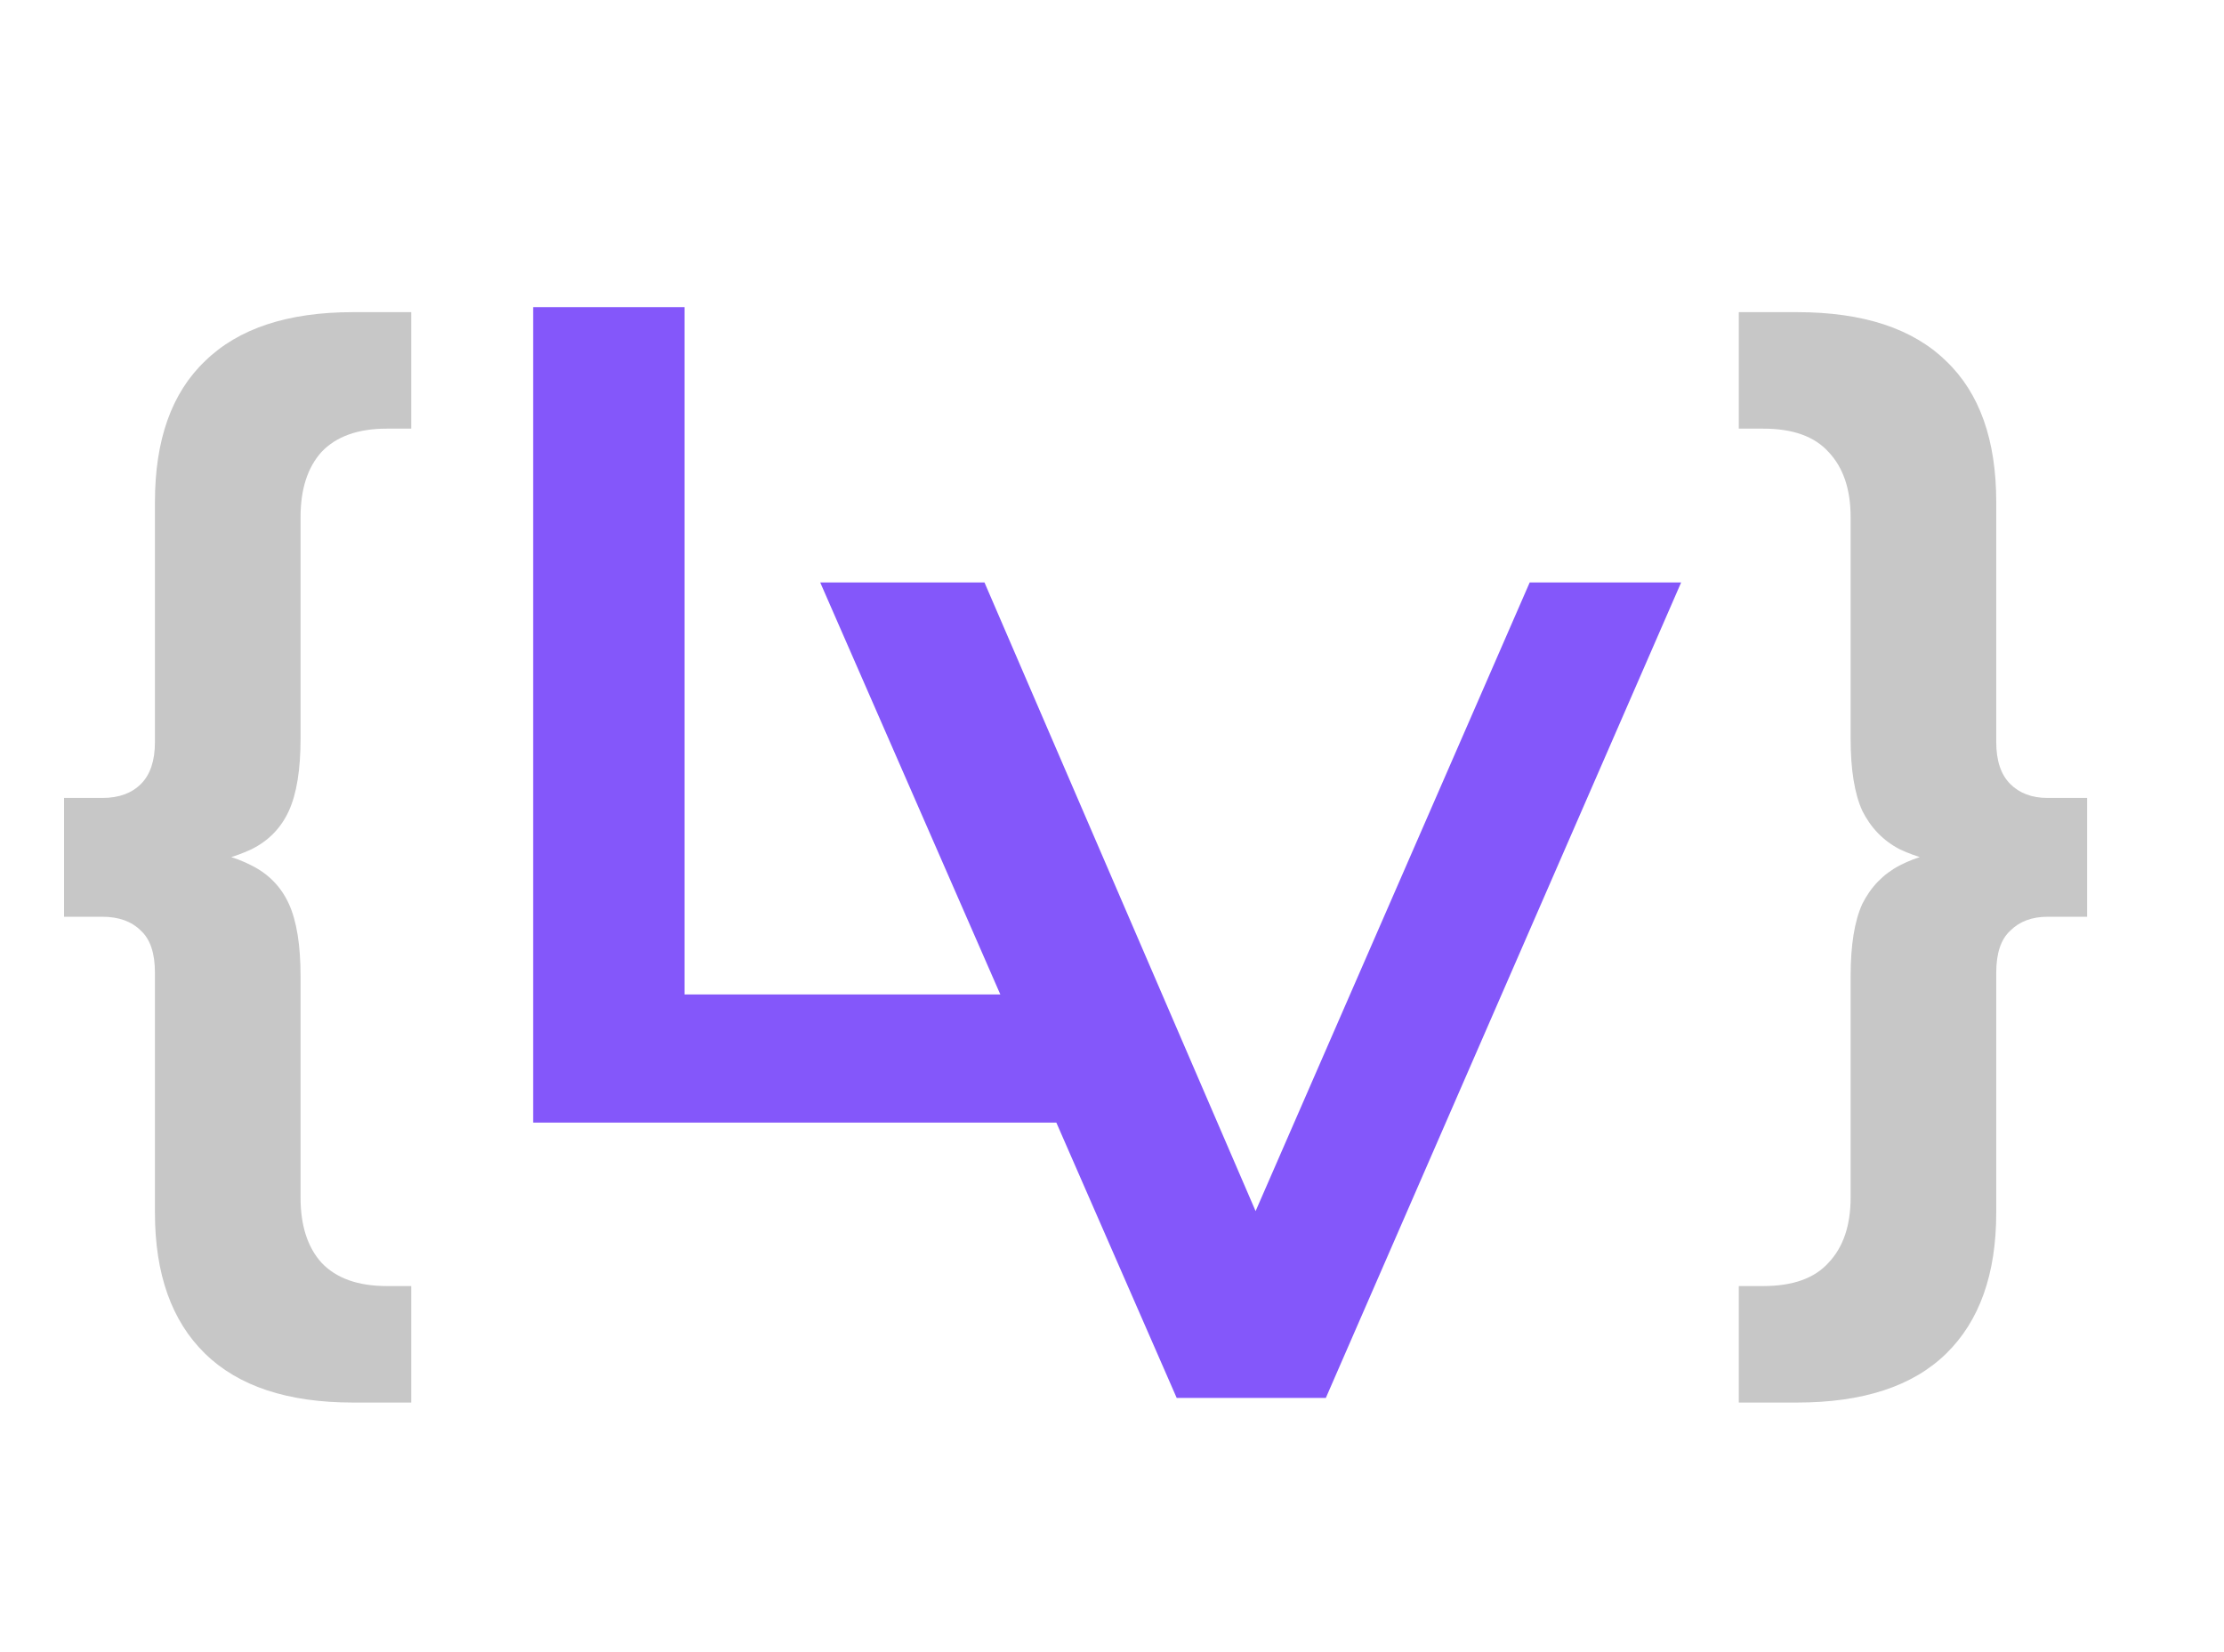 <svg width="105" height="78" viewBox="0 0 105 78" fill="none" xmlns="http://www.w3.org/2000/svg">
<path d="M16.665 66.217C13.585 66.217 11.257 65.447 9.68 63.907C8.103 62.367 7.315 60.149 7.315 57.252V45.922C7.315 45.006 7.095 44.346 6.655 43.942C6.215 43.502 5.61 43.282 4.84 43.282H3.025V37.672H4.84C5.61 37.672 6.215 37.452 6.655 37.012C7.095 36.572 7.315 35.912 7.315 35.032V23.702C7.315 20.769 8.103 18.551 9.68 17.047C11.257 15.507 13.585 14.737 16.665 14.737H19.415V20.237H18.26C16.903 20.237 15.877 20.604 15.18 21.337C14.52 22.071 14.19 23.097 14.19 24.417V34.867C14.19 36.334 14.007 37.471 13.64 38.277C13.273 39.084 12.687 39.689 11.88 40.092C11.11 40.459 10.102 40.734 8.855 40.917V40.037C10.102 40.184 11.11 40.459 11.88 40.862C12.687 41.266 13.273 41.871 13.64 42.677C14.007 43.484 14.19 44.621 14.19 46.087V56.537C14.19 57.857 14.52 58.884 15.18 59.617C15.877 60.351 16.903 60.717 18.26 60.717H19.415V66.217H16.665ZM84.842 66.217H82.092V60.717H83.247C84.641 60.717 85.667 60.351 86.327 59.617C87.024 58.884 87.372 57.857 87.372 56.537V46.087C87.372 44.621 87.556 43.484 87.922 42.677C88.326 41.871 88.912 41.266 89.682 40.862C90.452 40.459 91.442 40.184 92.652 40.037V40.917C91.442 40.734 90.452 40.459 89.682 40.092C88.912 39.689 88.326 39.084 87.922 38.277C87.556 37.471 87.372 36.334 87.372 34.867V24.417C87.372 23.097 87.024 22.071 86.327 21.337C85.667 20.604 84.641 20.237 83.247 20.237H82.092V14.737H84.842C87.959 14.737 90.306 15.507 91.882 17.047C93.459 18.551 94.247 20.769 94.247 23.702V35.032C94.247 35.912 94.467 36.572 94.907 37.012C95.347 37.452 95.934 37.672 96.667 37.672H98.537V43.282H96.667C95.934 43.282 95.347 43.502 94.907 43.942C94.467 44.346 94.247 45.006 94.247 45.922V57.252C94.247 60.149 93.459 62.367 91.882 63.907C90.306 65.447 87.959 66.217 84.842 66.217Z" fill="#C7C7C7"/>
<path d="M55.555 66L38.725 27.5H46.48L61.495 62.315H57.04L72.22 27.5H79.37L62.595 66H55.555Z" fill="#8457FA"/>
<path d="M25.17 53V14.5H32.32V46.95H52.45V53H25.17Z" fill="#8457FA"/>
</svg>
